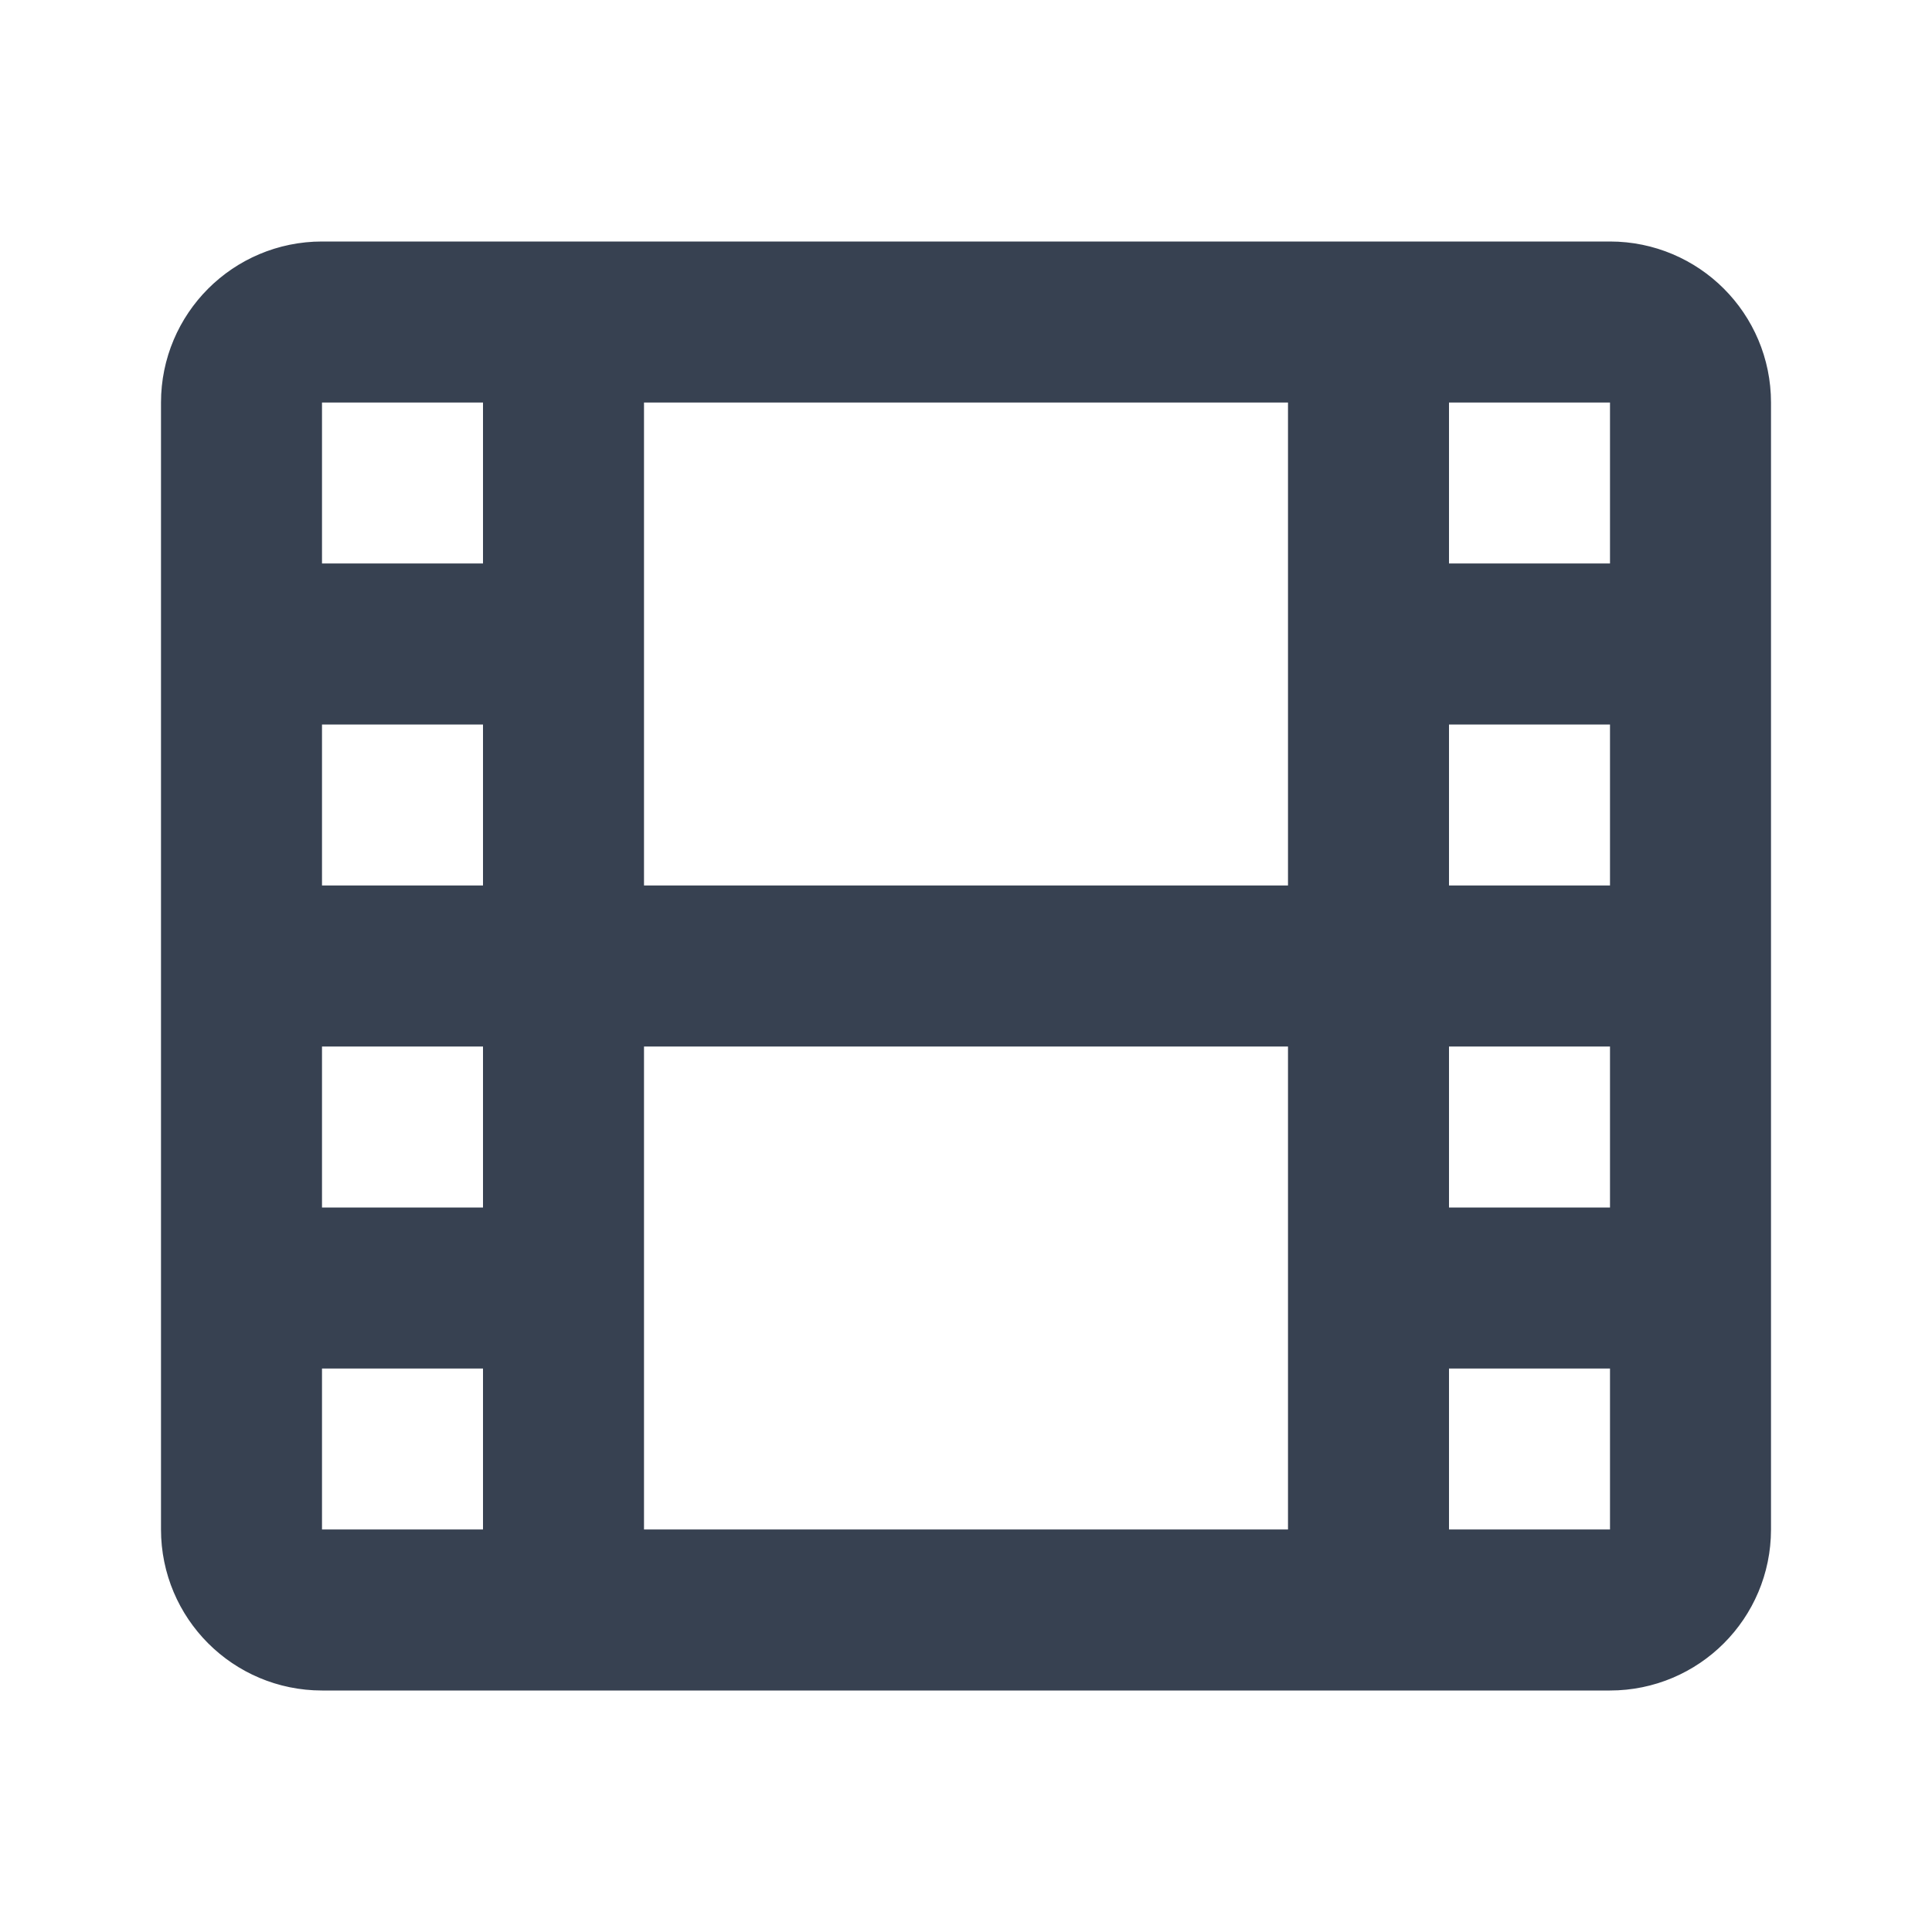 <svg width="24" height="24" viewBox="0 0 24 24" fill="none" xmlns="http://www.w3.org/2000/svg">
<path d="M7 4V20M17 4V20M3 8H7M17 8H21M3 12H21M3 16H7M17 16H21M4 20H20C20.552 20 21 19.552 21 19V5C21 4.448 20.552 4 20 4H4C3.448 4 3 4.448 3 5V19C3 19.552 3.448 20 4 20Z" stroke="#374151" stroke-width="2" stroke-linecap="round" stroke-linejoin="round"/>
</svg>
